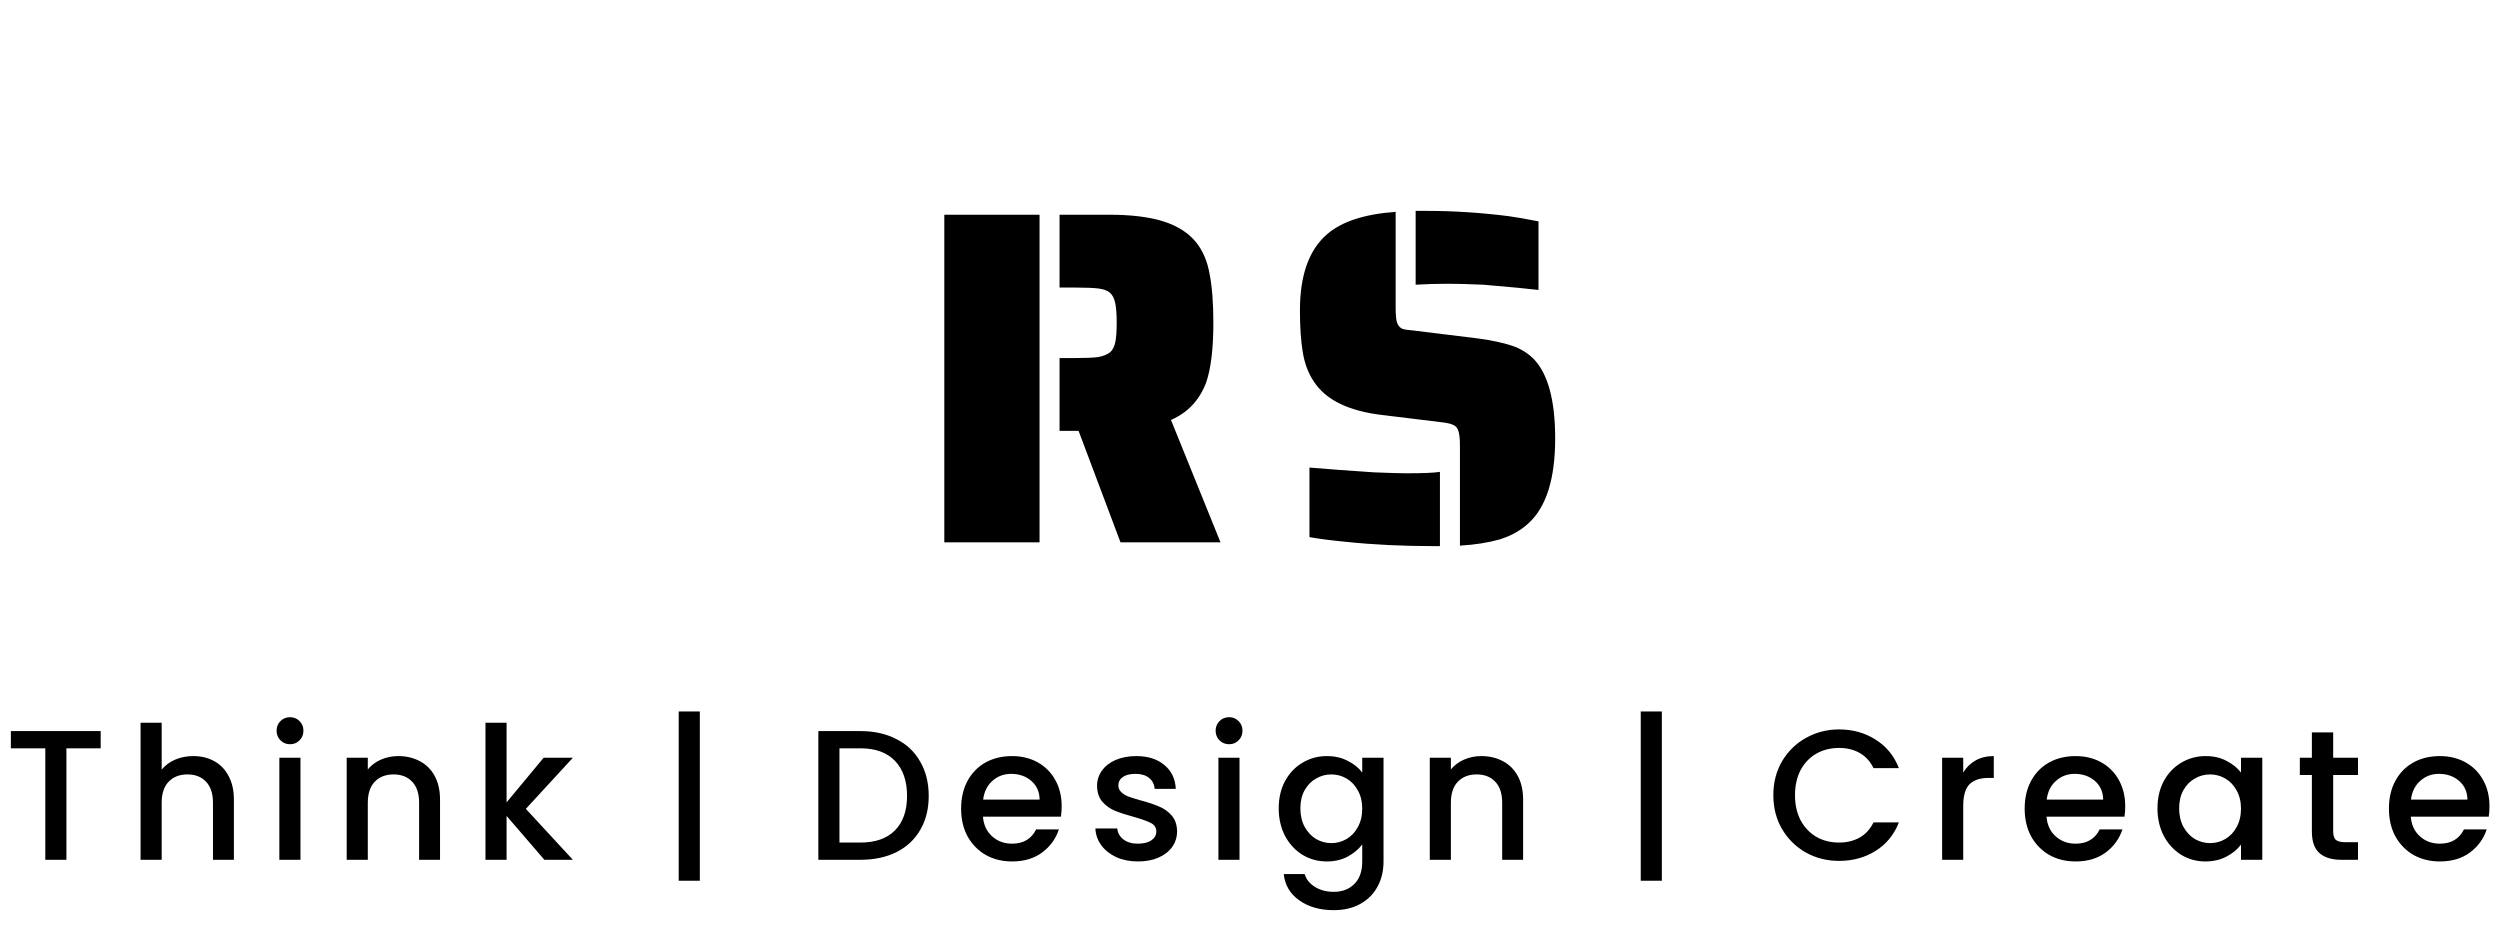 <svg width="189" height="71" viewBox="0 0 189 71" fill="none" xmlns="http://www.w3.org/2000/svg">
<path d="M71.39 16.232H78.59V41H71.39V16.232ZM81.542 32.576H80.102V27.068H81.326C82.07 27.068 82.634 27.044 83.018 26.996C83.402 26.924 83.702 26.804 83.918 26.636C84.11 26.468 84.242 26.216 84.314 25.88C84.386 25.544 84.422 25.052 84.422 24.404C84.422 23.756 84.386 23.264 84.314 22.928C84.242 22.568 84.11 22.304 83.918 22.136C83.726 21.968 83.438 21.86 83.054 21.812C82.694 21.764 82.118 21.74 81.326 21.74H80.102V16.232H83.81C85.514 16.232 86.894 16.4 87.95 16.736C89.006 17.072 89.822 17.588 90.398 18.284C90.926 18.932 91.274 19.736 91.442 20.696C91.634 21.656 91.73 22.892 91.73 24.404C91.73 26.348 91.55 27.848 91.19 28.904C90.686 30.248 89.798 31.196 88.526 31.748L92.27 41H84.71L81.542 32.576ZM116.311 21.92C115.519 21.824 114.127 21.692 112.135 21.524C111.031 21.476 110.143 21.452 109.471 21.452C108.607 21.452 107.791 21.476 107.023 21.524V15.944H107.923C109.891 15.944 111.931 16.076 114.043 16.34C114.715 16.436 115.471 16.568 116.311 16.736V21.92ZM110.371 33.692C110.371 33.188 110.335 32.828 110.263 32.612C110.191 32.372 110.071 32.216 109.903 32.144C109.735 32.048 109.447 31.976 109.039 31.928L104.611 31.388C101.995 31.1 100.231 30.248 99.319 28.832C98.911 28.232 98.635 27.5 98.491 26.636C98.347 25.772 98.275 24.716 98.275 23.468C98.275 20.804 98.959 18.884 100.327 17.708C101.431 16.748 103.159 16.184 105.511 16.016V23.252C105.511 23.564 105.523 23.828 105.547 24.044C105.571 24.26 105.619 24.428 105.691 24.548C105.763 24.692 105.883 24.8 106.051 24.872C106.219 24.92 106.471 24.956 106.807 24.98L111.775 25.592C112.807 25.736 113.647 25.916 114.295 26.132C114.943 26.348 115.495 26.684 115.951 27.14C117.031 28.268 117.571 30.272 117.571 33.152C117.571 36.2 116.899 38.336 115.555 39.56C114.955 40.112 114.223 40.52 113.359 40.784C112.519 41.024 111.523 41.18 110.371 41.252V33.692ZM108.463 41.288C106.063 41.288 103.831 41.18 101.767 40.964C100.543 40.844 99.619 40.724 98.995 40.604V35.348C100.411 35.468 102.031 35.588 103.855 35.708C105.007 35.756 105.823 35.78 106.303 35.78C107.599 35.78 108.451 35.744 108.859 35.672V41.288H108.463Z" fill="black"/>
<path d="M7.611 55.27V56.572H5.021V65H3.425V56.572H0.821V55.27H7.611ZM14.617 57.16C15.205 57.16 15.728 57.286 16.185 57.538C16.652 57.79 17.016 58.163 17.277 58.658C17.548 59.153 17.683 59.75 17.683 60.45V65H16.101V60.688C16.101 59.997 15.928 59.47 15.583 59.106C15.238 58.733 14.767 58.546 14.169 58.546C13.572 58.546 13.096 58.733 12.741 59.106C12.396 59.47 12.223 59.997 12.223 60.688V65H10.627V54.64H12.223V58.182C12.494 57.855 12.835 57.603 13.245 57.426C13.665 57.249 14.123 57.16 14.617 57.16ZM21.931 56.264C21.642 56.264 21.399 56.166 21.203 55.97C21.007 55.774 20.909 55.531 20.909 55.242C20.909 54.953 21.007 54.71 21.203 54.514C21.399 54.318 21.642 54.22 21.931 54.22C22.211 54.22 22.449 54.318 22.645 54.514C22.841 54.71 22.939 54.953 22.939 55.242C22.939 55.531 22.841 55.774 22.645 55.97C22.449 56.166 22.211 56.264 21.931 56.264ZM22.715 57.286V65H21.119V57.286H22.715ZM30.102 57.16C30.709 57.16 31.25 57.286 31.726 57.538C32.212 57.79 32.59 58.163 32.86 58.658C33.131 59.153 33.266 59.75 33.266 60.45V65H31.684V60.688C31.684 59.997 31.512 59.47 31.166 59.106C30.821 58.733 30.35 58.546 29.752 58.546C29.155 58.546 28.679 58.733 28.324 59.106C27.979 59.47 27.806 59.997 27.806 60.688V65H26.21V57.286H27.806V58.168C28.068 57.851 28.399 57.603 28.8 57.426C29.211 57.249 29.645 57.16 30.102 57.16ZM39.754 61.15L43.31 65H41.154L38.298 61.682V65H36.702V54.64H38.298V60.66L41.098 57.286H43.31L39.754 61.15ZM52.907 66.582H51.311V53.786H52.907V66.582ZM65.045 55.27C66.081 55.27 66.986 55.471 67.761 55.872C68.545 56.264 69.147 56.833 69.567 57.58C69.996 58.317 70.211 59.181 70.211 60.17C70.211 61.159 69.996 62.018 69.567 62.746C69.147 63.474 68.545 64.034 67.761 64.426C66.986 64.809 66.081 65 65.045 65H61.867V55.27H65.045ZM65.045 63.698C66.183 63.698 67.056 63.39 67.663 62.774C68.269 62.158 68.573 61.29 68.573 60.17C68.573 59.041 68.269 58.159 67.663 57.524C67.056 56.889 66.183 56.572 65.045 56.572H63.463V63.698H65.045ZM80.262 60.954C80.262 61.243 80.244 61.505 80.206 61.738H74.312C74.359 62.354 74.588 62.849 74.998 63.222C75.409 63.595 75.913 63.782 76.51 63.782C77.369 63.782 77.976 63.423 78.33 62.704H80.052C79.819 63.413 79.394 63.997 78.778 64.454C78.172 64.902 77.416 65.126 76.51 65.126C75.773 65.126 75.11 64.963 74.522 64.636C73.944 64.3 73.486 63.833 73.15 63.236C72.824 62.629 72.66 61.929 72.66 61.136C72.66 60.343 72.819 59.647 73.136 59.05C73.463 58.443 73.916 57.977 74.494 57.65C75.082 57.323 75.754 57.16 76.51 57.16C77.238 57.16 77.887 57.319 78.456 57.636C79.026 57.953 79.469 58.401 79.786 58.98C80.104 59.549 80.262 60.207 80.262 60.954ZM78.596 60.45C78.587 59.862 78.377 59.391 77.966 59.036C77.556 58.681 77.047 58.504 76.44 58.504C75.89 58.504 75.418 58.681 75.026 59.036C74.634 59.381 74.401 59.853 74.326 60.45H78.596ZM86.033 65.126C85.426 65.126 84.88 65.019 84.395 64.804C83.919 64.58 83.541 64.281 83.261 63.908C82.981 63.525 82.832 63.101 82.813 62.634H84.465C84.493 62.961 84.647 63.236 84.927 63.46C85.216 63.675 85.576 63.782 86.005 63.782C86.453 63.782 86.798 63.698 87.041 63.53C87.293 63.353 87.419 63.129 87.419 62.858C87.419 62.569 87.279 62.354 86.999 62.214C86.728 62.074 86.294 61.92 85.697 61.752C85.118 61.593 84.647 61.439 84.283 61.29C83.919 61.141 83.602 60.912 83.331 60.604C83.07 60.296 82.939 59.89 82.939 59.386C82.939 58.975 83.06 58.602 83.303 58.266C83.546 57.921 83.891 57.65 84.339 57.454C84.796 57.258 85.319 57.16 85.907 57.16C86.784 57.16 87.489 57.384 88.021 57.832C88.562 58.271 88.852 58.873 88.889 59.638H87.293C87.265 59.293 87.125 59.017 86.873 58.812C86.621 58.607 86.28 58.504 85.851 58.504C85.431 58.504 85.109 58.583 84.885 58.742C84.661 58.901 84.549 59.111 84.549 59.372C84.549 59.577 84.624 59.75 84.773 59.89C84.922 60.03 85.104 60.142 85.319 60.226C85.534 60.301 85.851 60.399 86.271 60.52C86.831 60.669 87.288 60.823 87.643 60.982C88.007 61.131 88.32 61.355 88.581 61.654C88.842 61.953 88.978 62.349 88.987 62.844C88.987 63.283 88.866 63.675 88.623 64.02C88.38 64.365 88.035 64.636 87.587 64.832C87.148 65.028 86.63 65.126 86.033 65.126ZM92.924 56.264C92.634 56.264 92.391 56.166 92.195 55.97C91.999 55.774 91.901 55.531 91.901 55.242C91.901 54.953 91.999 54.71 92.195 54.514C92.391 54.318 92.634 54.22 92.924 54.22C93.204 54.22 93.442 54.318 93.638 54.514C93.834 54.71 93.931 54.953 93.931 55.242C93.931 55.531 93.834 55.774 93.638 55.97C93.442 56.166 93.204 56.264 92.924 56.264ZM93.707 57.286V65H92.112V57.286H93.707ZM100.311 57.16C100.908 57.16 101.436 57.281 101.893 57.524C102.36 57.757 102.724 58.051 102.985 58.406V57.286H104.595V65.126C104.595 65.835 104.446 66.465 104.147 67.016C103.848 67.576 103.414 68.015 102.845 68.332C102.285 68.649 101.613 68.808 100.829 68.808C99.784 68.808 98.916 68.561 98.225 68.066C97.534 67.581 97.142 66.918 97.049 66.078H98.631C98.752 66.479 99.009 66.801 99.401 67.044C99.802 67.296 100.278 67.422 100.829 67.422C101.473 67.422 101.991 67.226 102.383 66.834C102.784 66.442 102.985 65.873 102.985 65.126V63.838C102.714 64.202 102.346 64.51 101.879 64.762C101.422 65.005 100.899 65.126 100.311 65.126C99.639 65.126 99.023 64.958 98.463 64.622C97.912 64.277 97.474 63.801 97.147 63.194C96.83 62.578 96.671 61.883 96.671 61.108C96.671 60.333 96.83 59.647 97.147 59.05C97.474 58.453 97.912 57.991 98.463 57.664C99.023 57.328 99.639 57.16 100.311 57.16ZM102.985 61.136C102.985 60.604 102.873 60.142 102.649 59.75C102.434 59.358 102.15 59.059 101.795 58.854C101.44 58.649 101.058 58.546 100.647 58.546C100.236 58.546 99.854 58.649 99.499 58.854C99.144 59.05 98.855 59.344 98.631 59.736C98.416 60.119 98.309 60.576 98.309 61.108C98.309 61.64 98.416 62.107 98.631 62.508C98.855 62.909 99.144 63.217 99.499 63.432C99.863 63.637 100.246 63.74 100.647 63.74C101.058 63.74 101.44 63.637 101.795 63.432C102.15 63.227 102.434 62.928 102.649 62.536C102.873 62.135 102.985 61.668 102.985 61.136ZM111.983 57.16C112.59 57.16 113.131 57.286 113.607 57.538C114.093 57.79 114.471 58.163 114.741 58.658C115.012 59.153 115.147 59.75 115.147 60.45V65H113.565V60.688C113.565 59.997 113.393 59.47 113.047 59.106C112.702 58.733 112.231 58.546 111.633 58.546C111.036 58.546 110.56 58.733 110.205 59.106C109.86 59.47 109.687 59.997 109.687 60.688V65H108.091V57.286H109.687V58.168C109.949 57.851 110.28 57.603 110.681 57.426C111.092 57.249 111.526 57.16 111.983 57.16ZM125.636 66.582H124.04V53.786H125.636V66.582ZM134.064 60.114C134.064 59.162 134.283 58.308 134.722 57.552C135.17 56.796 135.772 56.208 136.528 55.788C137.293 55.359 138.128 55.144 139.034 55.144C140.07 55.144 140.989 55.401 141.792 55.914C142.604 56.418 143.192 57.137 143.556 58.07H141.638C141.386 57.557 141.036 57.174 140.588 56.922C140.14 56.67 139.622 56.544 139.034 56.544C138.39 56.544 137.816 56.689 137.312 56.978C136.808 57.267 136.411 57.683 136.122 58.224C135.842 58.765 135.702 59.395 135.702 60.114C135.702 60.833 135.842 61.463 136.122 62.004C136.411 62.545 136.808 62.965 137.312 63.264C137.816 63.553 138.39 63.698 139.034 63.698C139.622 63.698 140.14 63.572 140.588 63.32C141.036 63.068 141.386 62.685 141.638 62.172H143.556C143.192 63.105 142.604 63.824 141.792 64.328C140.989 64.832 140.07 65.084 139.034 65.084C138.119 65.084 137.284 64.874 136.528 64.454C135.772 64.025 135.17 63.432 134.722 62.676C134.283 61.92 134.064 61.066 134.064 60.114ZM148.42 58.406C148.653 58.014 148.961 57.711 149.344 57.496C149.736 57.272 150.198 57.16 150.73 57.16V58.812H150.324C149.698 58.812 149.222 58.971 148.896 59.288C148.578 59.605 148.42 60.156 148.42 60.94V65H146.824V57.286H148.42V58.406ZM160.667 60.954C160.667 61.243 160.648 61.505 160.611 61.738H154.717C154.763 62.354 154.992 62.849 155.403 63.222C155.813 63.595 156.317 63.782 156.915 63.782C157.773 63.782 158.38 63.423 158.735 62.704H160.457C160.223 63.413 159.799 63.997 159.183 64.454C158.576 64.902 157.82 65.126 156.915 65.126C156.177 65.126 155.515 64.963 154.927 64.636C154.348 64.3 153.891 63.833 153.555 63.236C153.228 62.629 153.065 61.929 153.065 61.136C153.065 60.343 153.223 59.647 153.541 59.05C153.867 58.443 154.32 57.977 154.899 57.65C155.487 57.323 156.159 57.16 156.915 57.16C157.643 57.16 158.291 57.319 158.861 57.636C159.43 57.953 159.873 58.401 160.191 58.98C160.508 59.549 160.667 60.207 160.667 60.954ZM159.001 60.45C158.991 59.862 158.781 59.391 158.371 59.036C157.96 58.681 157.451 58.504 156.845 58.504C156.294 58.504 155.823 58.681 155.431 59.036C155.039 59.381 154.805 59.853 154.731 60.45H159.001ZM163.105 61.108C163.105 60.333 163.264 59.647 163.581 59.05C163.908 58.453 164.347 57.991 164.897 57.664C165.457 57.328 166.073 57.16 166.745 57.16C167.352 57.16 167.879 57.281 168.327 57.524C168.785 57.757 169.149 58.051 169.419 58.406V57.286H171.029V65H169.419V63.852C169.149 64.216 168.78 64.519 168.313 64.762C167.847 65.005 167.315 65.126 166.717 65.126C166.055 65.126 165.448 64.958 164.897 64.622C164.347 64.277 163.908 63.801 163.581 63.194C163.264 62.578 163.105 61.883 163.105 61.108ZM169.419 61.136C169.419 60.604 169.307 60.142 169.083 59.75C168.869 59.358 168.584 59.059 168.229 58.854C167.875 58.649 167.492 58.546 167.081 58.546C166.671 58.546 166.288 58.649 165.933 58.854C165.579 59.05 165.289 59.344 165.065 59.736C164.851 60.119 164.743 60.576 164.743 61.108C164.743 61.64 164.851 62.107 165.065 62.508C165.289 62.909 165.579 63.217 165.933 63.432C166.297 63.637 166.68 63.74 167.081 63.74C167.492 63.74 167.875 63.637 168.229 63.432C168.584 63.227 168.869 62.928 169.083 62.536C169.307 62.135 169.419 61.668 169.419 61.136ZM176.388 58.588V62.858C176.388 63.147 176.453 63.357 176.584 63.488C176.724 63.609 176.957 63.67 177.284 63.67H178.264V65H177.004C176.285 65 175.734 64.832 175.352 64.496C174.969 64.16 174.778 63.614 174.778 62.858V58.588H173.868V57.286H174.778V55.368H176.388V57.286H178.264V58.588H176.388ZM188.205 60.954C188.205 61.243 188.186 61.505 188.149 61.738H182.255C182.301 62.354 182.53 62.849 182.941 63.222C183.351 63.595 183.855 63.782 184.453 63.782C185.311 63.782 185.918 63.423 186.273 62.704H187.995C187.761 63.413 187.337 63.997 186.721 64.454C186.114 64.902 185.358 65.126 184.453 65.126C183.715 65.126 183.053 64.963 182.465 64.636C181.886 64.3 181.429 63.833 181.093 63.236C180.766 62.629 180.603 61.929 180.603 61.136C180.603 60.343 180.761 59.647 181.079 59.05C181.405 58.443 181.858 57.977 182.437 57.65C183.025 57.323 183.697 57.16 184.453 57.16C185.181 57.16 185.829 57.319 186.399 57.636C186.968 57.953 187.411 58.401 187.729 58.98C188.046 59.549 188.205 60.207 188.205 60.954ZM186.539 60.45C186.529 59.862 186.319 59.391 185.909 59.036C185.498 58.681 184.989 58.504 184.383 58.504C183.832 58.504 183.361 58.681 182.969 59.036C182.577 59.381 182.343 59.853 182.269 60.45H186.539Z" fill="black"/>
</svg>
